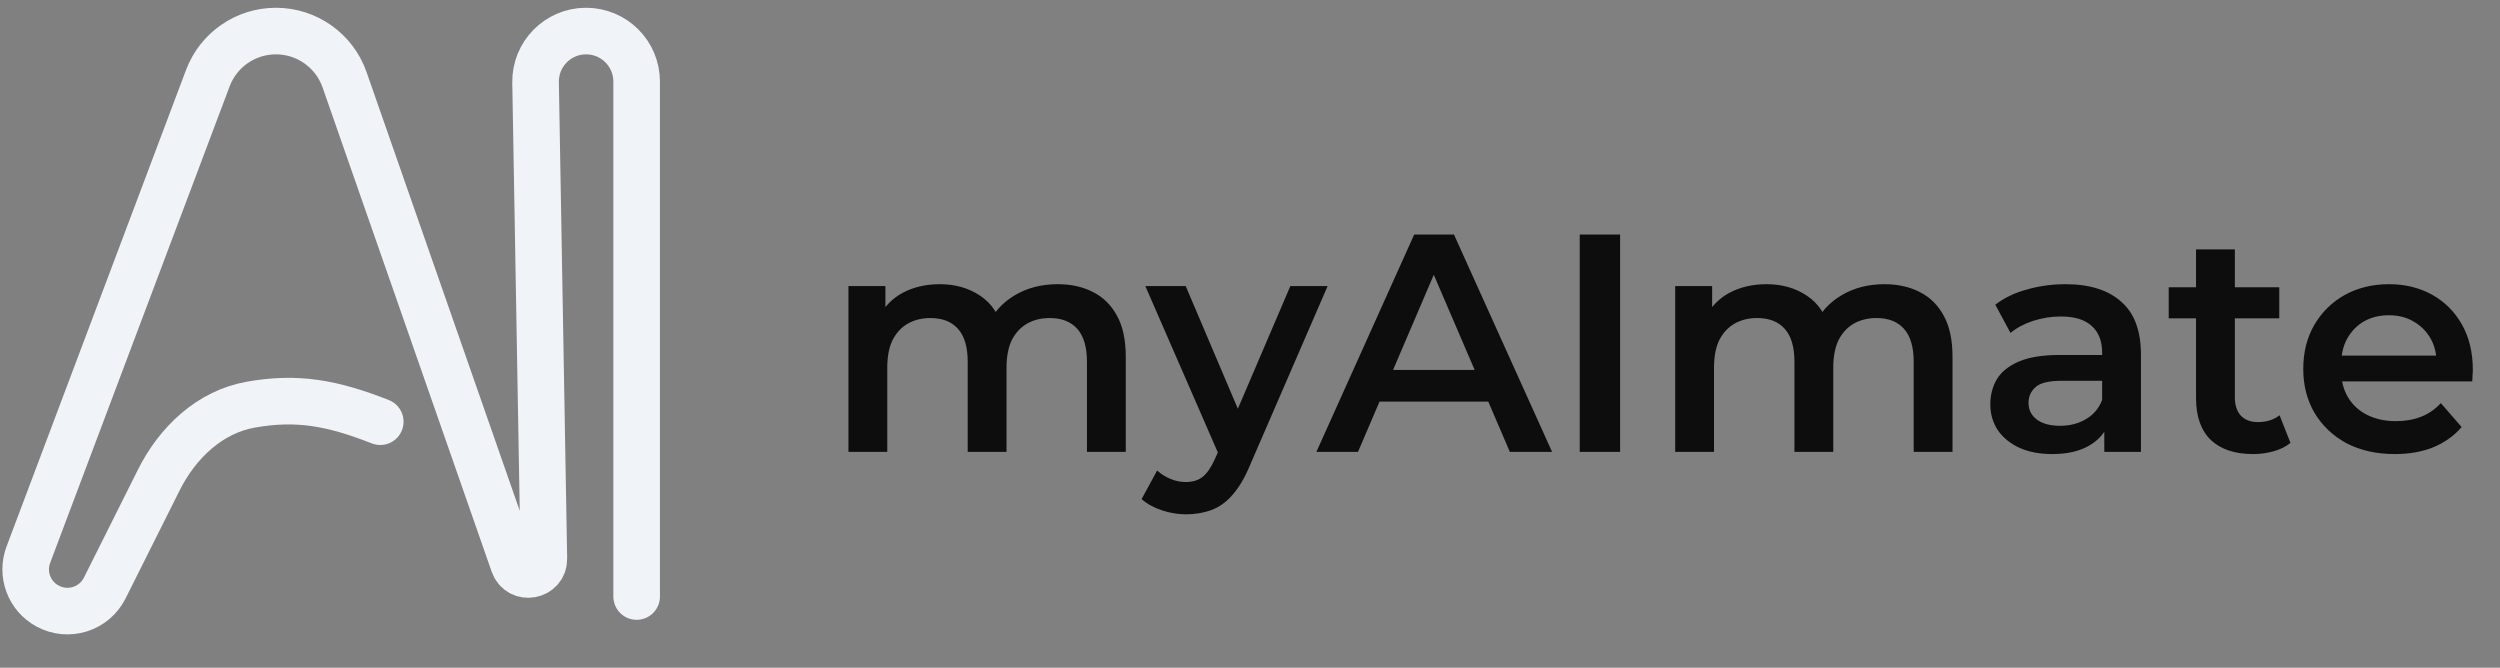 <svg width="161" height="43" viewBox="0 0 161 43" fill="none" xmlns="http://www.w3.org/2000/svg">
<rect x="0" y="0" width="161" height="43" fill="#808080" stroke="none"/>
<path d="M24.489 27.158C21.375 25.934 19.117 25.533 16.149 26.06C13.504 26.529 11.431 28.506 10.229 30.909L6.746 37.869C6.066 39.227 4.397 39.753 3.062 39.029V39.029C1.88 38.39 1.353 36.976 1.827 35.718L13.385 5.033C14.073 3.208 15.819 2 17.769 2V2C19.761 2 21.535 3.26 22.191 5.14L33.081 36.326C33.455 37.399 35.045 37.115 35.025 35.979L34.491 5.312C34.459 3.492 35.925 2 37.745 2V2C39.543 2 41 3.457 41 5.255V38.416" stroke="#F0F3F7" stroke-width="3" stroke-linecap="round"/>
<path d="M68.12 18.302C68.973 18.302 69.727 18.468 70.38 18.802C71.047 19.135 71.567 19.648 71.94 20.342C72.313 21.022 72.5 21.902 72.5 22.982V29.102H70V23.302C70 22.355 69.793 21.648 69.38 21.182C68.967 20.715 68.373 20.482 67.6 20.482C67.053 20.482 66.567 20.602 66.14 20.842C65.727 21.082 65.4 21.435 65.16 21.902C64.933 22.369 64.82 22.962 64.82 23.682V29.102H62.32V23.302C62.32 22.355 62.113 21.648 61.7 21.182C61.287 20.715 60.693 20.482 59.92 20.482C59.373 20.482 58.887 20.602 58.46 20.842C58.047 21.082 57.72 21.435 57.48 21.902C57.253 22.369 57.14 22.962 57.14 23.682V29.102H54.64V18.422H57.02V21.262L56.6 20.422C56.96 19.729 57.48 19.202 58.16 18.842C58.853 18.482 59.64 18.302 60.52 18.302C61.52 18.302 62.387 18.549 63.12 19.042C63.867 19.535 64.36 20.282 64.6 21.282L63.62 20.942C63.967 20.142 64.54 19.502 65.34 19.022C66.14 18.542 67.067 18.302 68.12 18.302ZM76.379 33.122C75.859 33.122 75.339 33.035 74.819 32.862C74.299 32.688 73.866 32.449 73.519 32.142L74.519 30.302C74.773 30.529 75.059 30.709 75.379 30.842C75.699 30.975 76.026 31.042 76.359 31.042C76.813 31.042 77.179 30.928 77.459 30.702C77.739 30.475 77.999 30.095 78.239 29.562L78.859 28.162L79.059 27.862L83.099 18.422H85.499L80.499 29.962C80.166 30.762 79.793 31.395 79.379 31.862C78.979 32.328 78.526 32.655 78.019 32.842C77.526 33.029 76.979 33.122 76.379 33.122ZM78.579 29.482L73.759 18.422H76.359L80.279 27.642L78.579 29.482ZM84.775 29.102L91.075 15.102H93.635L99.955 29.102H97.235L91.815 16.482H92.855L87.455 29.102H84.775ZM87.675 25.862L88.375 23.822H95.935L96.635 25.862H87.675ZM101.735 29.102V15.102H104.335V29.102H101.735ZM121.362 18.302C122.216 18.302 122.969 18.468 123.622 18.802C124.289 19.135 124.809 19.648 125.182 20.342C125.556 21.022 125.742 21.902 125.742 22.982V29.102H123.242V23.302C123.242 22.355 123.036 21.648 122.622 21.182C122.209 20.715 121.616 20.482 120.842 20.482C120.296 20.482 119.809 20.602 119.382 20.842C118.969 21.082 118.642 21.435 118.402 21.902C118.176 22.369 118.062 22.962 118.062 23.682V29.102H115.562V23.302C115.562 22.355 115.356 21.648 114.942 21.182C114.529 20.715 113.936 20.482 113.162 20.482C112.616 20.482 112.129 20.602 111.702 20.842C111.289 21.082 110.962 21.435 110.722 21.902C110.496 22.369 110.382 22.962 110.382 23.682V29.102H107.882V18.422H110.262V21.262L109.842 20.422C110.202 19.729 110.722 19.202 111.402 18.842C112.096 18.482 112.882 18.302 113.762 18.302C114.762 18.302 115.629 18.549 116.362 19.042C117.109 19.535 117.602 20.282 117.842 21.282L116.862 20.942C117.209 20.142 117.782 19.502 118.582 19.022C119.382 18.542 120.309 18.302 121.362 18.302ZM135.517 29.102V26.942L135.377 26.482V22.702C135.377 21.968 135.157 21.402 134.717 21.002C134.277 20.588 133.61 20.382 132.717 20.382C132.117 20.382 131.524 20.475 130.937 20.662C130.364 20.849 129.877 21.108 129.477 21.442L128.497 19.622C129.07 19.182 129.75 18.855 130.537 18.642C131.337 18.415 132.164 18.302 133.017 18.302C134.564 18.302 135.757 18.675 136.597 19.422C137.45 20.155 137.877 21.295 137.877 22.842V29.102H135.517ZM132.157 29.242C131.357 29.242 130.657 29.108 130.057 28.842C129.457 28.562 128.99 28.182 128.657 27.702C128.337 27.209 128.177 26.655 128.177 26.042C128.177 25.442 128.317 24.902 128.597 24.422C128.89 23.942 129.364 23.562 130.017 23.282C130.67 23.002 131.537 22.862 132.617 22.862H135.717V24.522H132.797C131.944 24.522 131.37 24.662 131.077 24.942C130.784 25.209 130.637 25.542 130.637 25.942C130.637 26.395 130.817 26.755 131.177 27.022C131.537 27.288 132.037 27.422 132.677 27.422C133.29 27.422 133.837 27.282 134.317 27.002C134.81 26.722 135.164 26.308 135.377 25.762L135.797 27.262C135.557 27.889 135.124 28.375 134.497 28.722C133.884 29.069 133.104 29.242 132.157 29.242ZM145.105 29.242C143.932 29.242 143.025 28.942 142.385 28.342C141.745 27.729 141.425 26.828 141.425 25.642V16.062H143.925V25.582C143.925 26.088 144.052 26.482 144.305 26.762C144.572 27.042 144.939 27.182 145.405 27.182C145.965 27.182 146.432 27.035 146.805 26.742L147.505 28.522C147.212 28.762 146.852 28.942 146.425 29.062C145.999 29.182 145.559 29.242 145.105 29.242ZM139.665 20.502V18.502H146.785V20.502H139.665ZM154.23 29.242C153.044 29.242 152.004 29.009 151.11 28.542C150.23 28.062 149.544 27.409 149.05 26.582C148.57 25.755 148.33 24.815 148.33 23.762C148.33 22.695 148.564 21.755 149.03 20.942C149.51 20.115 150.164 19.468 150.99 19.002C151.83 18.535 152.784 18.302 153.85 18.302C154.89 18.302 155.817 18.529 156.63 18.982C157.444 19.435 158.084 20.075 158.55 20.902C159.017 21.729 159.25 22.702 159.25 23.822C159.25 23.928 159.244 24.049 159.23 24.182C159.23 24.315 159.224 24.442 159.21 24.562H150.31V22.902H157.89L156.91 23.422C156.924 22.808 156.797 22.268 156.53 21.802C156.264 21.335 155.897 20.968 155.43 20.702C154.977 20.435 154.45 20.302 153.85 20.302C153.237 20.302 152.697 20.435 152.23 20.702C151.777 20.968 151.417 21.342 151.15 21.822C150.897 22.288 150.77 22.842 150.77 23.482V23.882C150.77 24.522 150.917 25.088 151.21 25.582C151.504 26.075 151.917 26.455 152.45 26.722C152.984 26.988 153.597 27.122 154.29 27.122C154.89 27.122 155.43 27.029 155.91 26.842C156.39 26.655 156.817 26.362 157.19 25.962L158.53 27.502C158.05 28.062 157.444 28.495 156.71 28.802C155.99 29.095 155.164 29.242 154.23 29.242Z" fill="#0D0D0D"/>
</svg>
